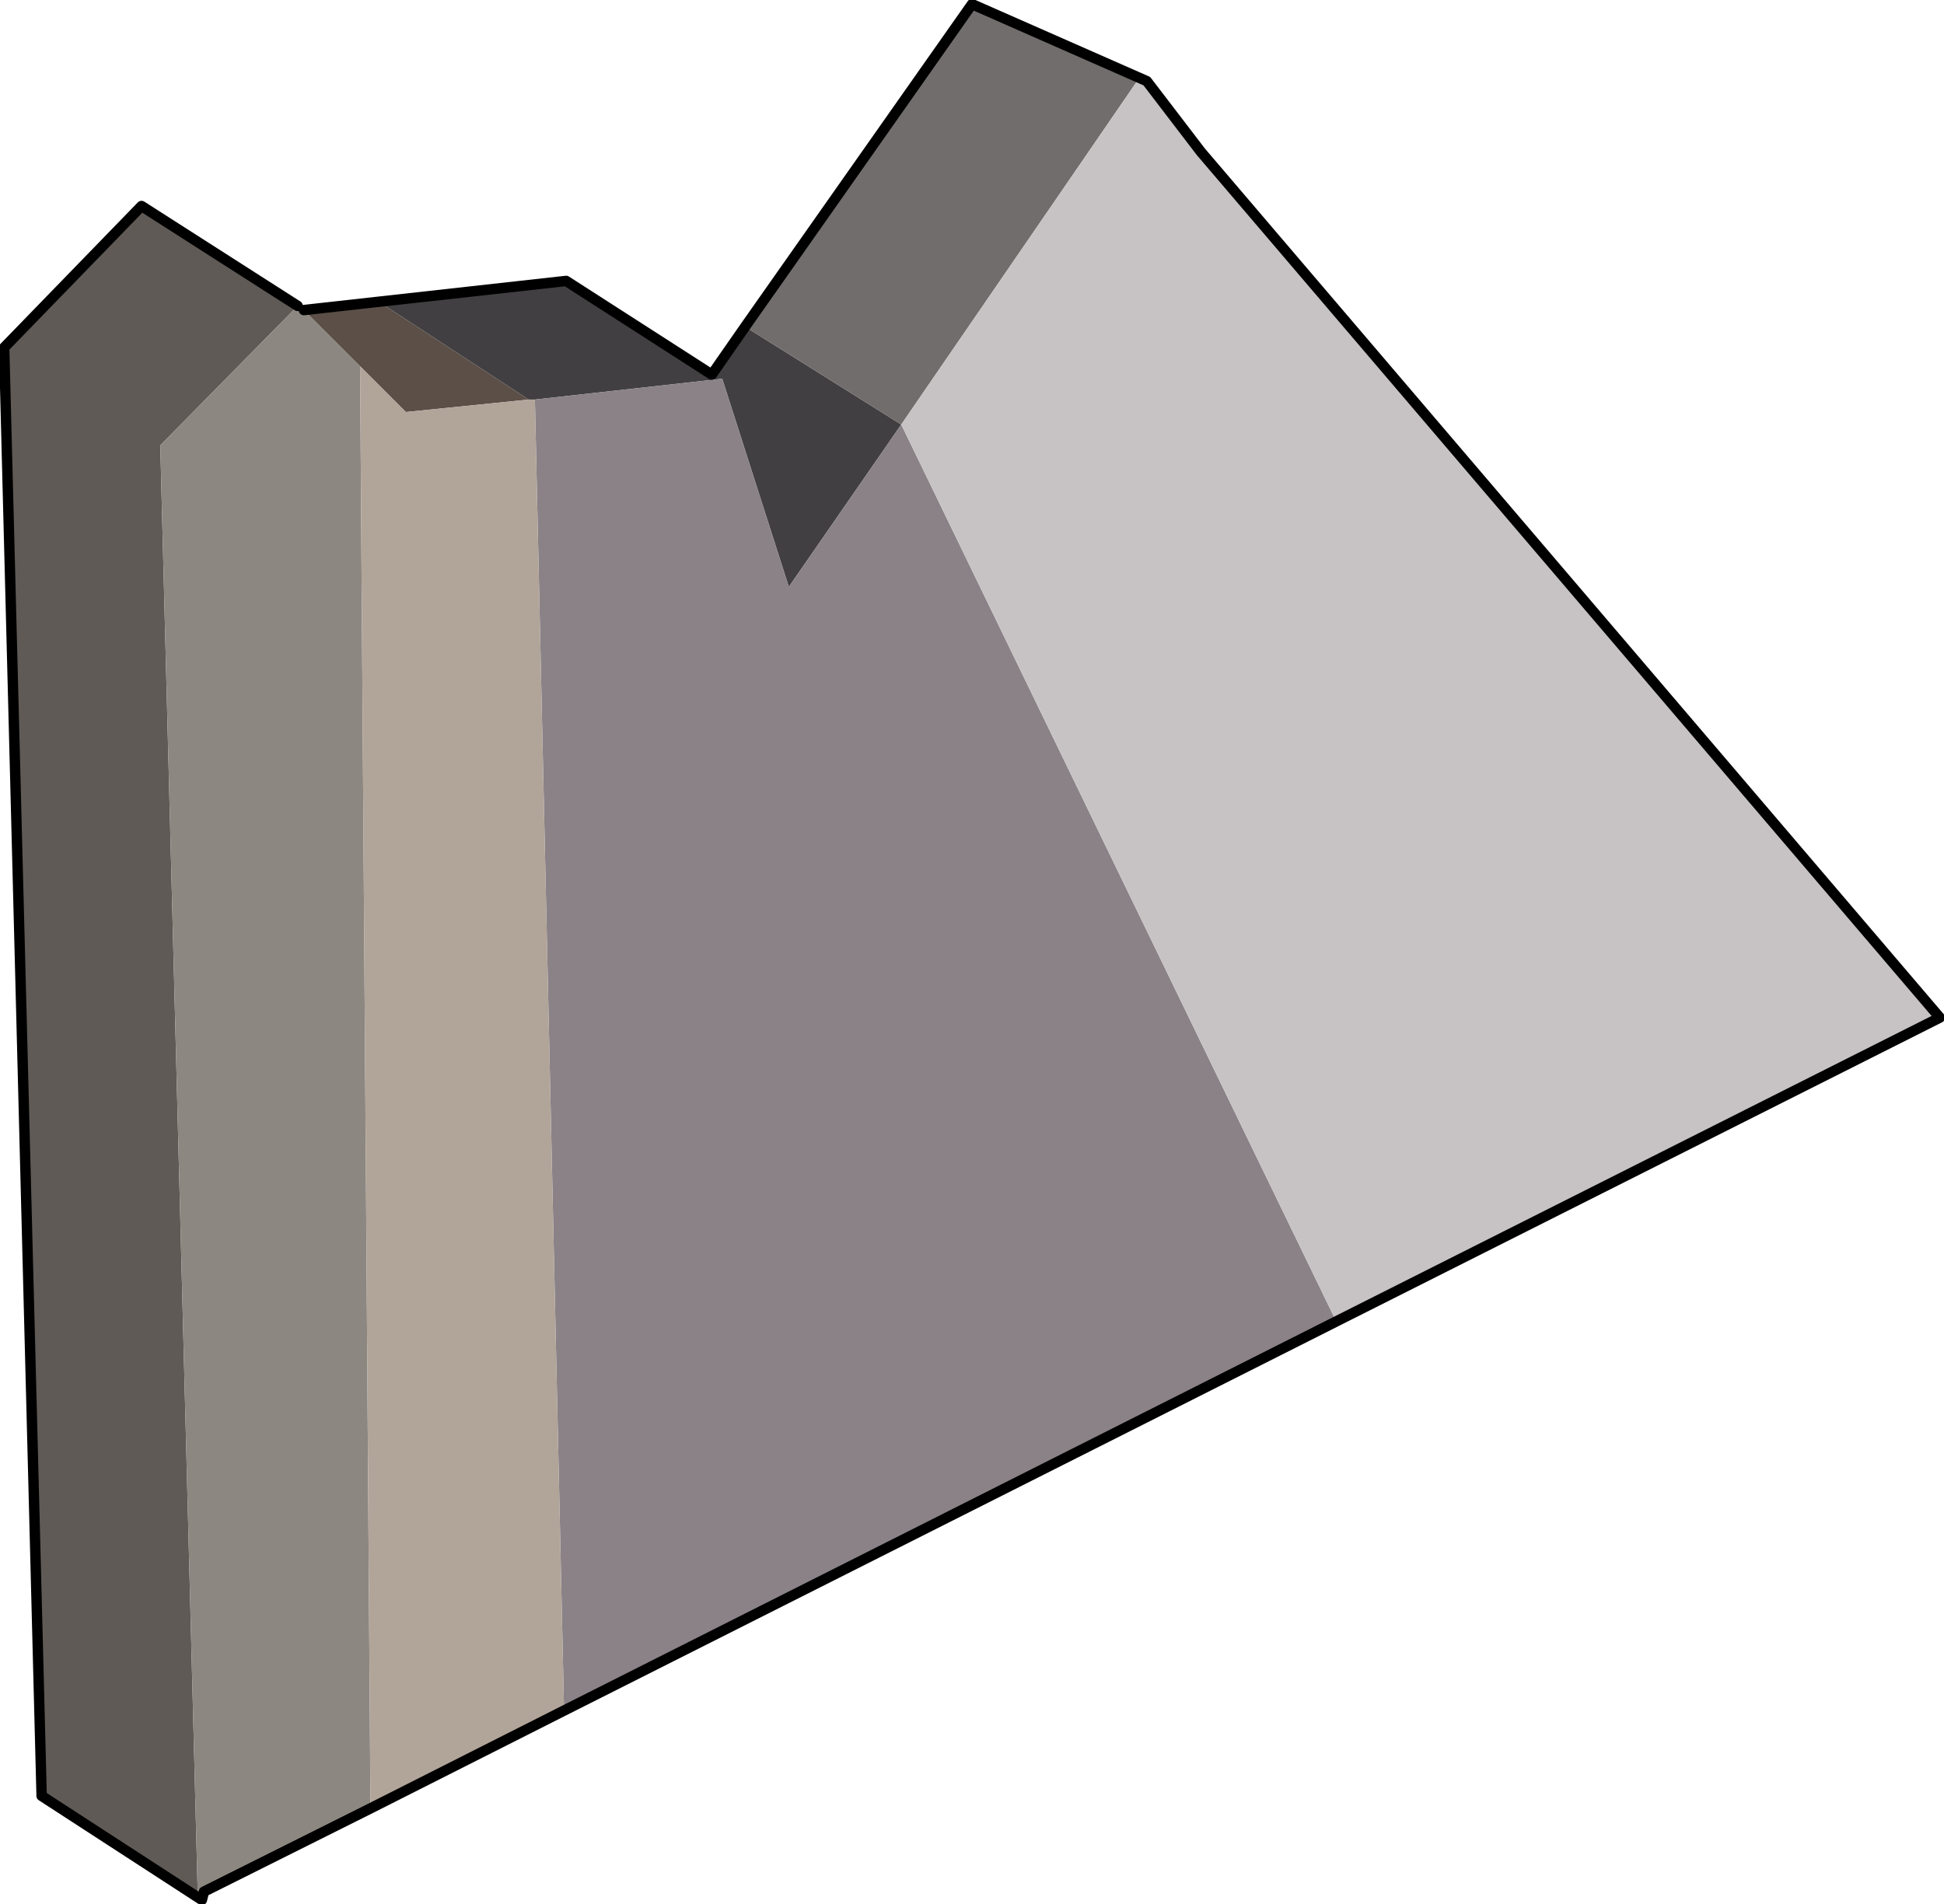 <?xml version="1.0" encoding="UTF-8" standalone="no"?>
<svg xmlns:xlink="http://www.w3.org/1999/xlink" height="45.75px" width="46.7px" xmlns="http://www.w3.org/2000/svg">
  <g transform="matrix(1.0, 0.0, 0.0, 1.0, 23.35, 22.85)">
    <path d="M-5.45 -15.0 L-1.7 -12.65 -4.4 -8.75 -6.0 -13.75 -10.5 -13.25 -10.65 -13.25 -14.25 -15.6 -9.75 -16.1 -6.25 -13.85 -5.45 -15.0" fill="#413f41" fill-rule="evenodd" stroke="none"/>
    <path d="M5.5 -19.2 L4.0 -20.95 -1.7 -12.65 -5.45 -15.0 0.0 -22.75 4.2 -20.9 5.5 -19.2" fill="#726d6d" fill-rule="evenodd" stroke="none"/>
    <path d="M-1.7 -12.65 L8.75 8.9 -9.8 18.25 -10.5 -13.25 -6.0 -13.75 -4.4 -8.75 -1.7 -12.65" fill="#8a8286" fill-rule="evenodd" stroke="none"/>
    <path d="M-18.45 22.6 L-18.5 22.8 -22.35 20.3 -23.25 -14.5 -19.95 -17.9 -16.2 -15.5 -19.5 -12.15 -18.6 22.65 -18.45 22.6" fill="#5f5a56" fill-rule="evenodd" stroke="none"/>
    <path d="M-18.45 22.6 L-18.6 22.65 -19.5 -12.15 -16.2 -15.5 -16.2 -15.55 -16.05 -15.4 -14.7 -14.05 -14.45 20.6 -18.45 22.6" fill="#8d8781" fill-rule="evenodd" stroke="none"/>
    <path d="M-14.25 -15.6 L-10.65 -13.25 -13.6 -12.95 -14.7 -14.05 -16.05 -15.4 -14.25 -15.6" fill="#5b4f48" fill-rule="evenodd" stroke="none"/>
    <path d="M-10.65 -13.25 L-10.5 -13.25 -9.8 18.25 -14.45 20.6 -14.7 -14.05 -13.6 -12.95 -10.65 -13.25" fill="#b1a59a" fill-rule="evenodd" stroke="none"/>
    <path d="M-1.7 -12.65 L4.0 -20.95 5.5 -19.2 23.25 1.6 8.75 8.9 -1.7 -12.65" fill="#c7c3c4" fill-rule="evenodd" stroke="none"/>
    <path d="M5.5 -19.2 L4.2 -20.9 0.0 -22.75 -5.45 -15.0 -6.25 -13.85 -9.75 -16.1 -14.25 -15.6 -16.05 -15.4 M8.75 8.9 L23.25 1.6 5.5 -19.2 M-16.2 -15.5 L-19.95 -17.9 -23.25 -14.5 -22.35 20.3 -18.5 22.8 -18.45 22.6 -14.45 20.6 -9.8 18.25 8.75 8.9" fill="none" stroke="#000000" stroke-linecap="round" stroke-linejoin="round" stroke-width="0.25"/>
  </g>
</svg>
